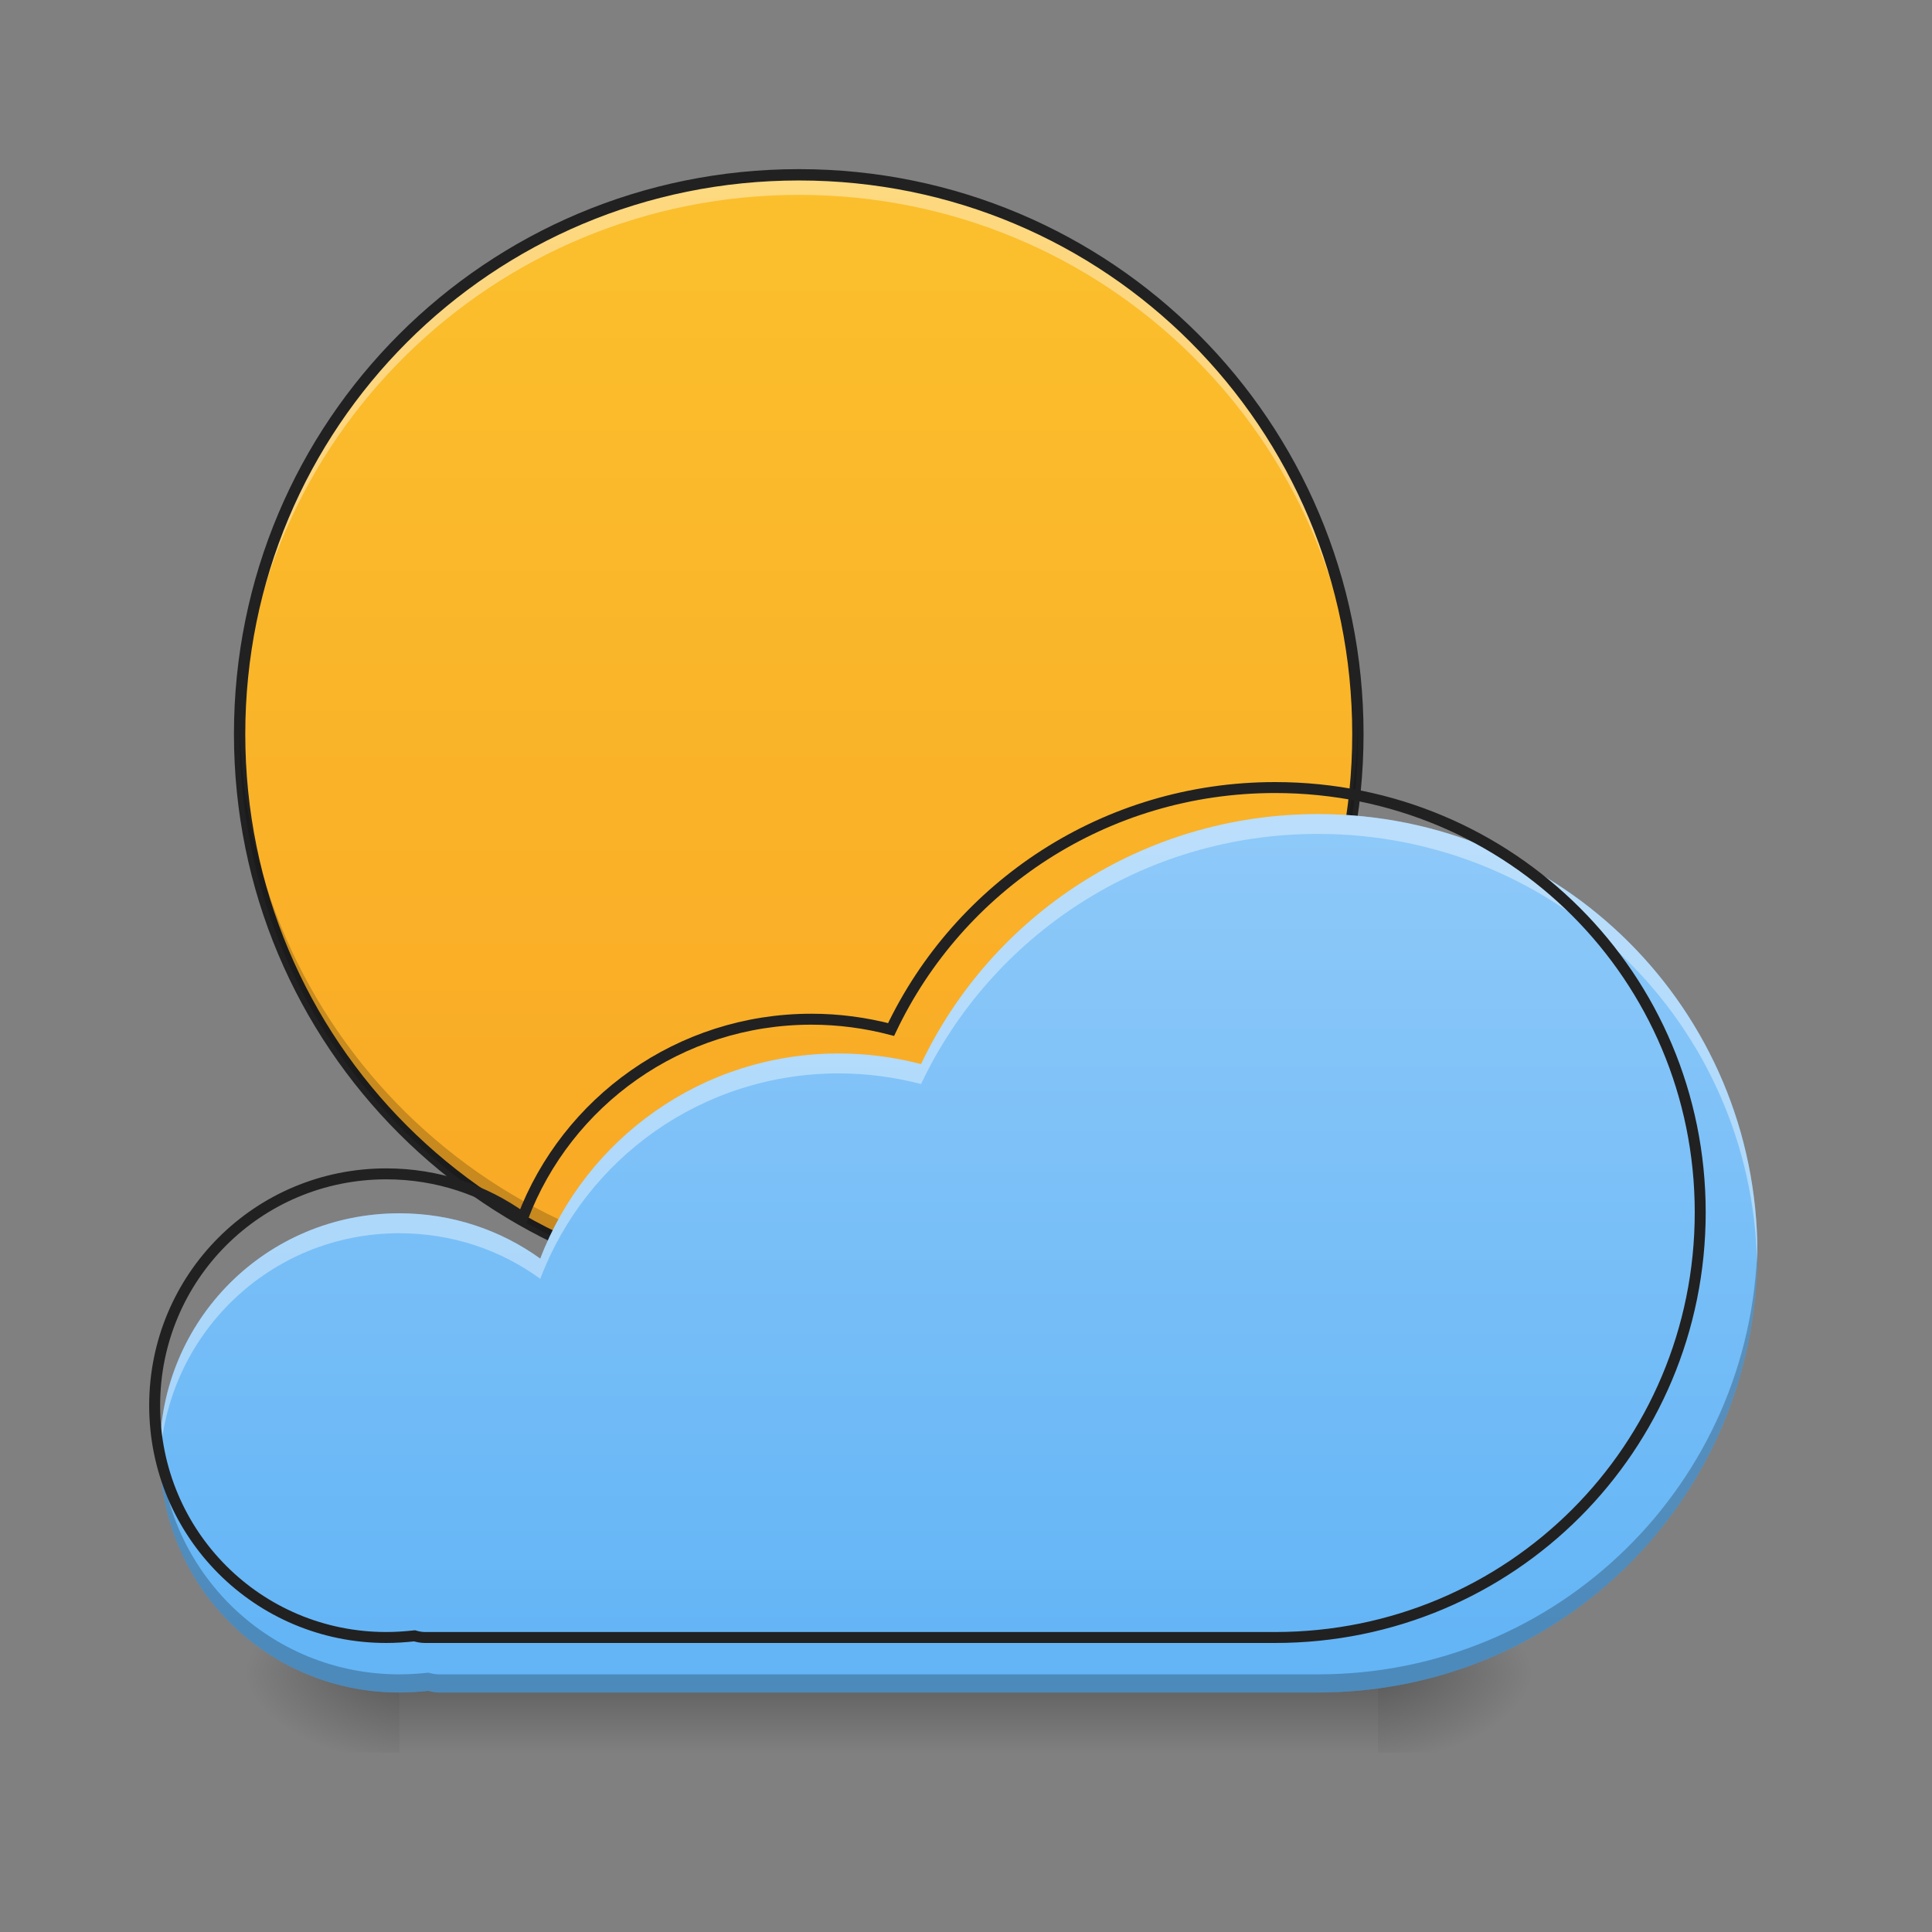 <?xml version="1.0" encoding="UTF-8"?>
<svg xmlns="http://www.w3.org/2000/svg" xmlns:xlink="http://www.w3.org/1999/xlink" width="22pt" height="22pt" viewBox="0 0 22 22" version="1.1">
<rect x="0" y="0" width="22" height="22" fill="#808080" stroke="none"/>
<defs>
<linearGradient id="linear0" gradientUnits="userSpaceOnUse" x1="254" y1="233.5" x2="254" y2="254.667" gradientTransform="matrix(0.043,0,0,0.043,0,9.012)">
<stop offset="0" style="stop-color:rgb(0%,0%,0%);stop-opacity:0.275;"/>
<stop offset="1" style="stop-color:rgb(0%,0%,0%);stop-opacity:0;"/>
</linearGradient>
<radialGradient id="radial0" gradientUnits="userSpaceOnUse" cx="450.909" cy="189.579" fx="450.909" fy="189.579" r="21.167" gradientTransform="matrix(0,-0.054,-0.097,-0,33.793,43.494)">
<stop offset="0" style="stop-color:rgb(0%,0%,0%);stop-opacity:0.314;"/>
<stop offset="0.222" style="stop-color:rgb(0%,0%,0%);stop-opacity:0.275;"/>
<stop offset="1" style="stop-color:rgb(0%,0%,0%);stop-opacity:0;"/>
</radialGradient>
<radialGradient id="radial1" gradientUnits="userSpaceOnUse" cx="450.909" cy="189.579" fx="450.909" fy="189.579" r="21.167" gradientTransform="matrix(-0,0.054,0.097,0,-13.555,-5.403)">
<stop offset="0" style="stop-color:rgb(0%,0%,0%);stop-opacity:0.314;"/>
<stop offset="0.222" style="stop-color:rgb(0%,0%,0%);stop-opacity:0.275;"/>
<stop offset="1" style="stop-color:rgb(0%,0%,0%);stop-opacity:0;"/>
</radialGradient>
<radialGradient id="radial2" gradientUnits="userSpaceOnUse" cx="450.909" cy="189.579" fx="450.909" fy="189.579" r="21.167" gradientTransform="matrix(-0,-0.054,0.097,-0,-13.555,43.494)">
<stop offset="0" style="stop-color:rgb(0%,0%,0%);stop-opacity:0.314;"/>
<stop offset="0.222" style="stop-color:rgb(0%,0%,0%);stop-opacity:0.275;"/>
<stop offset="1" style="stop-color:rgb(0%,0%,0%);stop-opacity:0;"/>
</radialGradient>
<radialGradient id="radial3" gradientUnits="userSpaceOnUse" cx="450.909" cy="189.579" fx="450.909" fy="189.579" r="21.167" gradientTransform="matrix(0,0.054,-0.097,0,33.793,-5.403)">
<stop offset="0" style="stop-color:rgb(0%,0%,0%);stop-opacity:0.314;"/>
<stop offset="0.222" style="stop-color:rgb(0%,0%,0%);stop-opacity:0.275;"/>
<stop offset="1" style="stop-color:rgb(0%,0%,0%);stop-opacity:0;"/>
</radialGradient>
<linearGradient id="linear1" gradientUnits="userSpaceOnUse" x1="211.667" y1="170" x2="211.667" y2="-126.333" gradientTransform="matrix(0.043,0,0,0.043,0,7.42)">
<stop offset="0" style="stop-color:rgb(97.647%,65.882%,14.51%);stop-opacity:1;"/>
<stop offset="1" style="stop-color:rgb(98.431%,75.294%,17.647%);stop-opacity:1;"/>
</linearGradient>
<linearGradient id="linear2" gradientUnits="userSpaceOnUse" x1="960" y1="1695.118" x2="960" y2="815.118" gradientTransform="matrix(0.011,0,0,0.011,0,0)">
<stop offset="0" style="stop-color:rgb(39.216%,70.98%,96.471%);stop-opacity:1;"/>
<stop offset="1" style="stop-color:rgb(56.471%,79.216%,97.647%);stop-opacity:1;"/>
</linearGradient>
</defs>
<g id="surface1">
<path style=" stroke:none;fill-rule:nonzero;fill:url(#linear0);" d="M 4.547 19.047 L 15.691 19.047 L 15.691 19.957 L 4.547 19.957 Z M 4.547 19.047 "/>
<path style=" stroke:none;fill-rule:nonzero;fill:url(#radial0);" d="M 15.691 19.047 L 17.508 19.047 L 17.508 18.137 L 15.691 18.137 Z M 15.691 19.047 "/>
<path style=" stroke:none;fill-rule:nonzero;fill:url(#radial1);" d="M 4.547 19.047 L 2.73 19.047 L 2.73 19.957 L 4.547 19.957 Z M 4.547 19.047 "/>
<path style=" stroke:none;fill-rule:nonzero;fill:url(#radial2);" d="M 4.547 19.047 L 2.73 19.047 L 2.73 18.137 L 4.547 18.137 Z M 4.547 19.047 "/>
<path style=" stroke:none;fill-rule:nonzero;fill:url(#radial3);" d="M 15.691 19.047 L 17.508 19.047 L 17.508 19.957 L 15.691 19.957 Z M 15.691 19.047 "/>
<path style=" stroke:none;fill-rule:nonzero;fill:url(#linear1);" d="M 9.098 1.992 C 12.613 1.992 15.465 4.84 15.465 8.359 C 15.465 11.875 12.613 14.727 9.098 14.727 C 5.578 14.727 2.73 11.875 2.73 8.359 C 2.73 4.84 5.578 1.992 9.098 1.992 Z M 9.098 1.992 "/>
<path style=" stroke:none;fill-rule:nonzero;fill:rgb(100%,100%,100%);fill-opacity:0.392;" d="M 9.098 1.992 C 5.57 1.992 2.73 4.832 2.73 8.359 C 2.73 8.395 2.73 8.434 2.73 8.473 C 2.789 4.996 5.605 2.219 9.098 2.219 C 12.586 2.219 15.402 4.996 15.461 8.473 C 15.461 8.434 15.465 8.395 15.465 8.359 C 15.465 4.832 12.625 1.992 9.098 1.992 Z M 9.098 1.992 "/>
<path style=" stroke:none;fill-rule:nonzero;fill:rgb(12.941%,12.941%,12.941%);fill-opacity:1;" d="M 9.098 1.926 C 5.535 1.926 2.664 4.797 2.664 8.359 C 2.664 11.922 5.535 14.789 9.098 14.789 C 12.656 14.789 15.527 11.922 15.527 8.359 C 15.527 4.797 12.656 1.926 9.098 1.926 Z M 9.098 2.055 C 12.59 2.055 15.398 4.867 15.398 8.359 C 15.398 11.852 12.59 14.66 9.098 14.66 C 5.602 14.66 2.793 11.852 2.793 8.359 C 2.793 4.867 5.602 2.055 9.098 2.055 Z M 9.098 2.055 "/>
<path style=" stroke:none;fill-rule:nonzero;fill:rgb(0%,0%,0%);fill-opacity:0.196;" d="M 9.098 14.727 C 5.57 14.727 2.73 11.887 2.73 8.359 C 2.73 8.32 2.73 8.281 2.73 8.246 C 2.789 11.719 5.605 14.496 9.098 14.496 C 12.586 14.496 15.402 11.719 15.461 8.246 C 15.461 8.281 15.465 8.32 15.465 8.359 C 15.465 11.887 12.625 14.727 9.098 14.727 Z M 9.098 14.727 "/>
<path style=" stroke:none;fill-rule:nonzero;fill:url(#linear2);" d="M 15.008 9.27 C 13.008 9.27 11.289 10.43 10.488 12.117 C 10.188 12.039 9.875 11.996 9.551 11.996 C 7.996 11.996 6.672 12.965 6.152 14.332 C 5.703 14.008 5.148 13.816 4.547 13.816 C 3.035 13.816 1.82 15.031 1.82 16.543 C 1.82 18.055 3.035 19.273 4.547 19.273 C 4.66 19.273 4.77 19.266 4.879 19.254 C 4.918 19.266 4.961 19.273 5.004 19.273 L 15.008 19.273 C 17.781 19.273 20.012 17.043 20.012 14.27 C 20.012 11.5 17.781 9.27 15.008 9.27 Z M 15.008 9.27 "/>
<path style=" stroke:none;fill-rule:nonzero;fill:rgb(100%,100%,100%);fill-opacity:0.392;" d="M 15.008 9.27 C 13.008 9.27 11.289 10.43 10.488 12.117 C 10.188 12.039 9.875 11.996 9.551 11.996 C 7.996 11.996 6.672 12.965 6.152 14.332 C 5.703 14.008 5.148 13.816 4.547 13.816 C 3.035 13.816 1.82 15.031 1.82 16.543 C 1.82 16.582 1.82 16.621 1.82 16.66 C 1.883 15.199 3.074 14.043 4.547 14.043 C 5.148 14.043 5.703 14.234 6.152 14.562 C 6.672 13.191 7.996 12.223 9.551 12.223 C 9.875 12.223 10.188 12.266 10.488 12.344 C 11.289 10.656 13.008 9.496 15.008 9.496 C 17.742 9.496 19.949 11.664 20.008 14.383 C 20.012 14.348 20.012 14.309 20.012 14.27 C 20.012 11.5 17.781 9.27 15.008 9.27 Z M 15.008 9.27 "/>
<path style=" stroke:none;fill-rule:nonzero;fill:rgb(0%,0%,0%);fill-opacity:0.235;" d="M 20.012 14.168 C 19.953 16.891 17.746 19.066 15.008 19.066 L 5.004 19.066 C 4.961 19.066 4.918 19.059 4.879 19.047 C 4.77 19.059 4.66 19.066 4.547 19.066 C 3.07 19.066 1.875 17.902 1.82 16.441 C 1.82 16.477 1.82 16.512 1.82 16.543 C 1.82 18.055 3.035 19.273 4.547 19.273 C 4.66 19.273 4.77 19.266 4.879 19.254 C 4.918 19.266 4.961 19.273 5.004 19.273 L 15.008 19.273 C 17.781 19.273 20.012 17.043 20.012 14.27 C 20.012 14.234 20.012 14.203 20.012 14.168 Z M 20.012 14.168 "/>
<path style="fill:none;stroke-width:11.339;stroke-linecap:round;stroke-linejoin:miter;stroke:rgb(12.941%,12.941%,12.941%);stroke-opacity:1;stroke-miterlimit:4;" d="M 1319.96 815.269 C 1144.057 815.269 992.89 917.307 922.46 1065.725 C 896.006 1058.854 868.521 1055.075 840.006 1055.075 C 703.269 1055.075 586.802 1140.278 541.108 1260.524 C 501.599 1232.008 452.813 1215.174 399.905 1215.174 C 266.947 1215.174 160.099 1322.021 160.099 1454.979 C 160.099 1587.937 266.947 1695.128 399.905 1695.128 C 409.868 1695.128 419.488 1694.441 429.107 1693.41 C 432.543 1694.441 436.322 1695.128 440.101 1695.128 L 1319.96 1695.128 C 1563.888 1695.128 1760.061 1498.955 1760.061 1255.027 C 1760.061 1011.442 1563.888 815.269 1319.96 815.269 Z M 1319.96 815.269 " transform="matrix(0.011,0,0,0.011,0,0)"/>
</g>
</svg>

